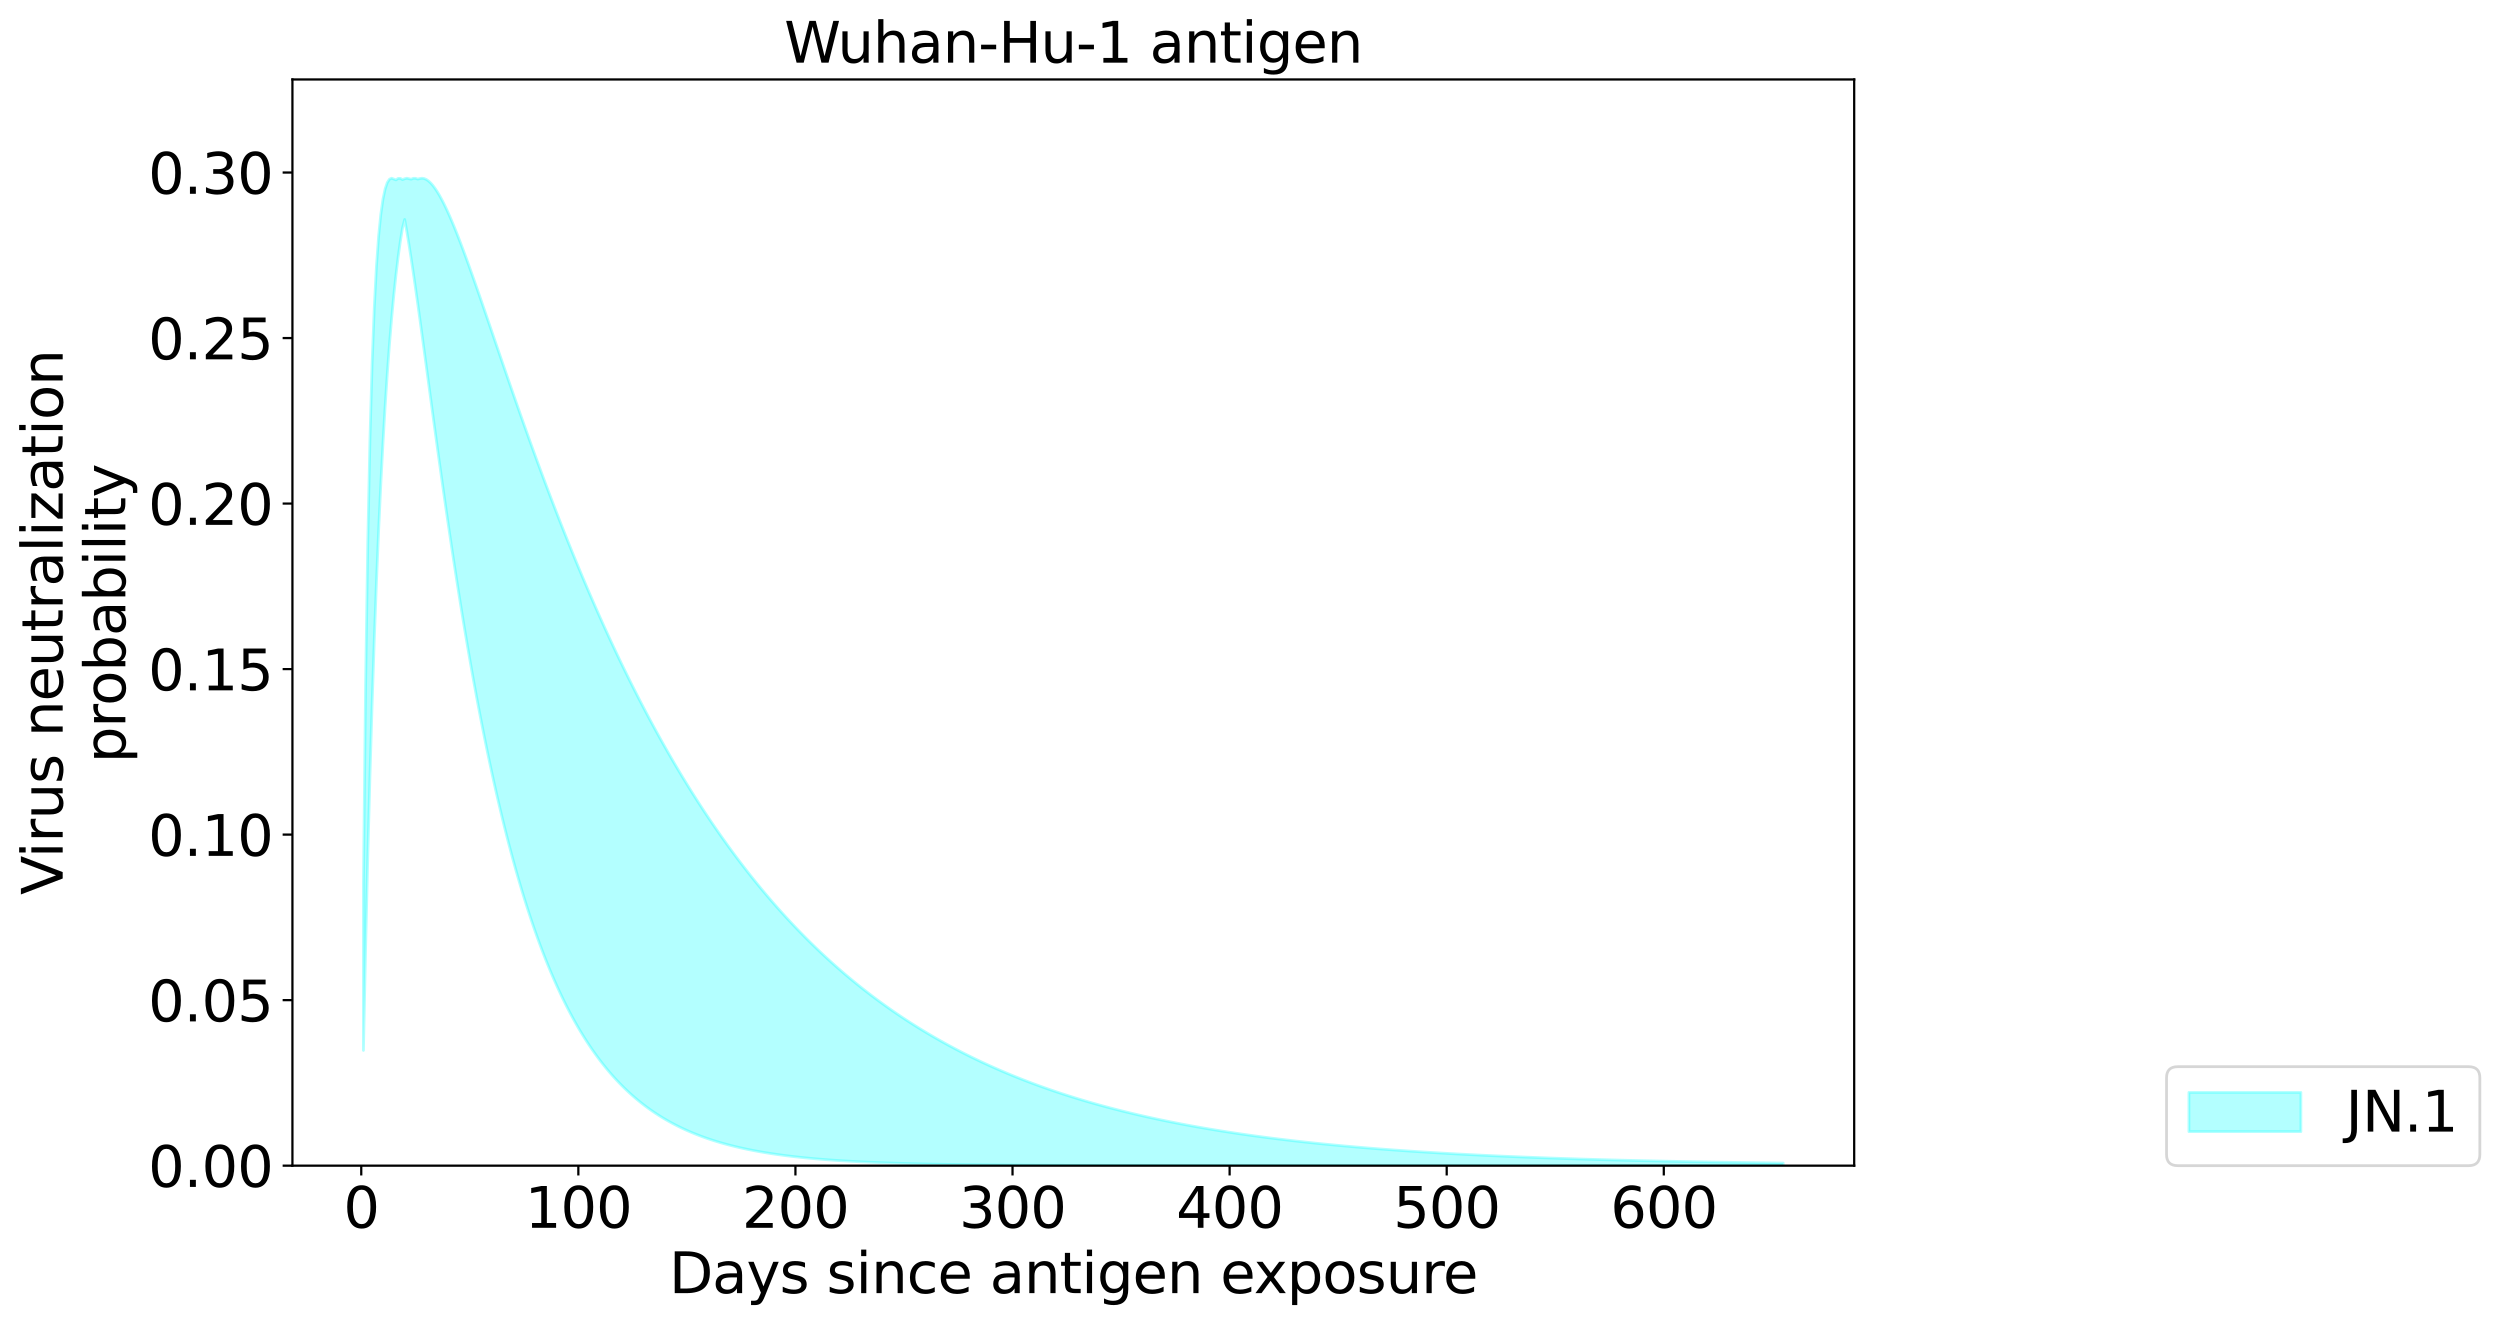 <?xml version="1.0" encoding="utf-8" standalone="no"?>
<!DOCTYPE svg PUBLIC "-//W3C//DTD SVG 1.1//EN"
  "http://www.w3.org/Graphics/SVG/1.1/DTD/svg11.dtd">
<svg xmlns:xlink="http://www.w3.org/1999/xlink" width="893.227pt" height="473.389pt" viewBox="0 0 893.227 473.389" xmlns="http://www.w3.org/2000/svg" version="1.1">
 <defs>
  <style type="text/css">*{stroke-linejoin: round; stroke-linecap: butt}</style>
 </defs>
 <g id="figure_1">
  <g id="patch_1">
   <path d="M 0 473.389 
L 893.227 473.389 
L 893.227 0 
L 0 0 
z
" style="fill: #ffffff"/>
  </g>
  <g id="axes_1">
   <g id="patch_2">
    <path d="M 104.483 416.477 
L 662.483 416.477 
L 662.483 28.397 
L 104.483 28.397 
z
" style="fill: #ffffff"/>
   </g>
   <g id="PolyCollection_1">
    <defs>
     <path id="mf8be222beb" d="M 129.847 -157.773 
L 129.847 -98.093 
L 130.622 -134.603 
L 131.398 -167.056 
L 132.174 -195.962 
L 132.949 -221.752 
L 133.725 -244.791 
L 134.501 -265.39 
L 135.276 -283.815 
L 136.052 -300.298 
L 136.828 -315.037 
L 137.603 -328.206 
L 138.379 -339.956 
L 139.155 -350.421 
L 139.93 -359.719 
L 140.706 -367.952 
L 141.481 -375.214 
L 142.257 -381.587 
L 143.033 -387.144 
L 143.808 -391.952 
L 144.584 -394.98 
L 145.36 -390.609 
L 146.135 -385.915 
L 146.911 -380.956 
L 147.687 -375.782 
L 148.462 -370.437 
L 149.238 -364.959 
L 150.014 -359.379 
L 150.789 -353.726 
L 151.565 -348.023 
L 152.341 -342.293 
L 153.116 -336.553 
L 153.892 -330.82 
L 154.667 -325.106 
L 155.443 -319.423 
L 156.219 -313.782 
L 156.994 -308.19 
L 157.77 -302.657 
L 158.546 -297.187 
L 159.321 -291.786 
L 160.097 -286.459 
L 160.873 -281.21 
L 161.648 -276.04 
L 162.424 -270.954 
L 163.2 -265.952 
L 163.975 -261.037 
L 164.751 -256.209 
L 165.526 -251.469 
L 166.302 -246.819 
L 167.078 -242.258 
L 167.853 -237.785 
L 168.629 -233.402 
L 169.405 -229.108 
L 170.18 -224.902 
L 170.956 -220.783 
L 171.732 -216.751 
L 172.507 -212.805 
L 173.283 -208.944 
L 174.059 -205.167 
L 174.834 -201.473 
L 175.61 -197.861 
L 176.386 -194.329 
L 177.161 -190.877 
L 177.937 -187.504 
L 178.712 -184.207 
L 179.488 -180.986 
L 180.264 -177.839 
L 181.039 -174.766 
L 181.815 -171.764 
L 182.591 -168.833 
L 183.366 -165.971 
L 184.142 -163.177 
L 184.918 -160.45 
L 185.693 -157.788 
L 186.469 -155.19 
L 187.245 -152.654 
L 188.02 -150.18 
L 188.796 -147.766 
L 189.572 -145.411 
L 190.347 -143.114 
L 191.123 -140.873 
L 191.898 -138.687 
L 192.674 -136.555 
L 193.45 -134.477 
L 194.225 -132.449 
L 195.001 -130.473 
L 195.777 -128.545 
L 196.552 -126.666 
L 197.328 -124.835 
L 198.104 -123.049 
L 198.879 -121.308 
L 199.655 -119.612 
L 200.431 -117.958 
L 201.206 -116.347 
L 201.982 -114.776 
L 202.758 -113.246 
L 203.533 -111.755 
L 204.309 -110.302 
L 205.084 -108.886 
L 205.86 -107.506 
L 206.636 -106.163 
L 207.411 -104.853 
L 208.187 -103.578 
L 208.963 -102.336 
L 209.738 -101.125 
L 210.514 -99.947 
L 211.29 -98.798 
L 212.065 -97.68 
L 212.841 -96.591 
L 213.617 -95.53 
L 214.392 -94.497 
L 215.168 -93.491 
L 215.944 -92.512 
L 216.719 -91.558 
L 217.495 -90.629 
L 218.27 -89.724 
L 219.046 -88.844 
L 219.822 -87.986 
L 220.597 -87.151 
L 221.373 -86.339 
L 222.149 -85.547 
L 222.924 -84.777 
L 223.7 -84.027 
L 224.476 -83.297 
L 225.251 -82.586 
L 226.027 -81.894 
L 226.803 -81.221 
L 227.578 -80.565 
L 228.354 -79.927 
L 229.129 -79.306 
L 229.905 -78.701 
L 230.681 -78.113 
L 231.456 -77.54 
L 232.232 -76.982 
L 233.008 -76.44 
L 233.783 -75.912 
L 234.559 -75.398 
L 235.335 -74.897 
L 236.11 -74.411 
L 236.886 -73.937 
L 237.662 -73.476 
L 238.437 -73.027 
L 239.213 -72.59 
L 239.989 -72.165 
L 240.764 -71.752 
L 241.54 -71.349 
L 242.315 -70.958 
L 243.091 -70.577 
L 243.867 -70.206 
L 244.642 -69.845 
L 245.418 -69.494 
L 246.194 -69.153 
L 246.969 -68.82 
L 247.745 -68.497 
L 248.521 -68.182 
L 249.296 -67.876 
L 250.072 -67.578 
L 250.848 -67.288 
L 251.623 -67.006 
L 252.399 -66.731 
L 253.175 -66.464 
L 253.95 -66.205 
L 254.726 -65.952 
L 255.501 -65.706 
L 256.277 -65.467 
L 257.053 -65.234 
L 257.828 -65.007 
L 258.604 -64.787 
L 259.38 -64.573 
L 260.155 -64.364 
L 260.931 -64.161 
L 261.707 -63.964 
L 262.482 -63.772 
L 263.258 -63.585 
L 264.034 -63.403 
L 264.809 -63.226 
L 265.585 -63.054 
L 266.361 -62.887 
L 267.136 -62.724 
L 267.912 -62.566 
L 268.687 -62.412 
L 269.463 -62.262 
L 270.239 -62.116 
L 271.014 -61.974 
L 271.79 -61.836 
L 272.566 -61.702 
L 273.341 -61.571 
L 274.117 -61.444 
L 274.893 -61.32 
L 275.668 -61.2 
L 276.444 -61.083 
L 277.22 -60.969 
L 277.995 -60.859 
L 278.771 -60.751 
L 279.547 -60.646 
L 280.322 -60.544 
L 281.098 -60.445 
L 281.873 -60.349 
L 282.649 -60.255 
L 283.425 -60.164 
L 284.2 -60.075 
L 284.976 -59.989 
L 285.752 -59.905 
L 286.527 -59.823 
L 287.303 -59.744 
L 288.079 -59.666 
L 288.854 -59.591 
L 289.63 -59.518 
L 290.406 -59.447 
L 291.181 -59.378 
L 291.957 -59.31 
L 292.732 -59.245 
L 293.508 -59.181 
L 294.284 -59.119 
L 295.059 -59.059 
L 295.835 -59 
L 296.611 -58.943 
L 297.386 -58.888 
L 298.162 -58.834 
L 298.938 -58.781 
L 299.713 -58.73 
L 300.489 -58.681 
L 301.265 -58.632 
L 302.04 -58.585 
L 302.816 -58.54 
L 303.592 -58.495 
L 304.367 -58.452 
L 305.143 -58.41 
L 305.918 -58.369 
L 306.694 -58.329 
L 307.47 -58.291 
L 308.245 -58.253 
L 309.021 -58.216 
L 309.797 -58.181 
L 310.572 -58.146 
L 311.348 -58.112 
L 312.124 -58.079 
L 312.899 -58.048 
L 313.675 -58.017 
L 314.451 -57.986 
L 315.226 -57.957 
L 316.002 -57.929 
L 316.778 -57.901 
L 317.553 -57.874 
L 318.329 -57.847 
L 319.104 -57.822 
L 319.88 -57.797 
L 320.656 -57.773 
L 321.431 -57.749 
L 322.207 -57.726 
L 322.983 -57.704 
L 323.758 -57.683 
L 324.534 -57.662 
L 325.31 -57.641 
L 326.085 -57.621 
L 326.861 -57.602 
L 327.637 -57.583 
L 328.412 -57.565 
L 329.188 -57.547 
L 329.964 -57.529 
L 330.739 -57.513 
L 331.515 -57.496 
L 332.29 -57.48 
L 333.066 -57.465 
L 333.842 -57.45 
L 334.617 -57.435 
L 335.393 -57.421 
L 336.169 -57.407 
L 336.944 -57.393 
L 337.72 -57.38 
L 338.496 -57.367 
L 339.271 -57.355 
L 340.047 -57.343 
L 340.823 -57.331 
L 341.598 -57.32 
L 342.374 -57.308 
L 343.15 -57.298 
L 343.925 -57.287 
L 344.701 -57.277 
L 345.476 -57.267 
L 346.252 -57.257 
L 347.028 -57.248 
L 347.803 -57.239 
L 348.579 -57.23 
L 349.355 -57.221 
L 350.13 -57.213 
L 350.906 -57.204 
L 351.682 -57.196 
L 352.457 -57.189 
L 353.233 -57.181 
L 354.009 -57.174 
L 354.784 -57.167 
L 355.56 -57.16 
L 356.336 -57.153 
L 357.111 -57.146 
L 357.887 -57.14 
L 358.662 -57.134 
L 359.438 -57.128 
L 360.214 -57.122 
L 360.989 -57.116 
L 361.765 -57.111 
L 362.541 -57.105 
L 363.316 -57.1 
L 364.092 -57.095 
L 364.868 -57.09 
L 365.643 -57.085 
L 366.419 -57.08 
L 367.195 -57.076 
L 367.97 -57.071 
L 368.746 -57.067 
L 369.521 -57.063 
L 370.297 -57.058 
L 371.073 -57.054 
L 371.848 -57.051 
L 372.624 -57.047 
L 373.4 -57.043 
L 374.175 -57.04 
L 374.951 -57.036 
L 375.727 -57.033 
L 376.502 -57.029 
L 377.278 -57.026 
L 378.054 -57.023 
L 378.829 -57.02 
L 379.605 -57.017 
L 380.381 -57.014 
L 381.156 -57.012 
L 381.932 -57.009 
L 382.707 -57.006 
L 383.483 -57.004 
L 384.259 -57.001 
L 385.034 -56.999 
L 385.81 -56.996 
L 386.586 -56.994 
L 387.361 -56.992 
L 388.137 -56.99 
L 388.913 -56.988 
L 389.688 -56.985 
L 390.464 -56.983 
L 391.24 -56.982 
L 392.015 -56.98 
L 392.791 -56.978 
L 393.567 -56.976 
L 394.342 -56.974 
L 395.118 -56.973 
L 395.893 -56.971 
L 396.669 -56.969 
L 397.445 -56.968 
L 398.22 -56.966 
L 398.996 -56.965 
L 399.772 -56.963 
L 400.547 -56.962 
L 401.323 -56.961 
L 402.099 -56.959 
L 402.874 -56.958 
L 403.65 -56.957 
L 404.426 -56.956 
L 405.201 -56.954 
L 405.977 -56.953 
L 406.753 -56.952 
L 407.528 -56.951 
L 408.304 -56.95 
L 409.079 -56.949 
L 409.855 -56.948 
L 410.631 -56.947 
L 411.406 -56.946 
L 412.182 -56.945 
L 412.958 -56.944 
L 413.733 -56.943 
L 414.509 -56.943 
L 415.285 -56.942 
L 416.06 -56.941 
L 416.836 -56.94 
L 417.612 -56.939 
L 418.387 -56.939 
L 419.163 -56.938 
L 419.939 -56.937 
L 420.714 -56.937 
L 421.49 -56.936 
L 422.265 -56.935 
L 423.041 -56.935 
L 423.817 -56.934 
L 424.592 -56.933 
L 425.368 -56.933 
L 426.144 -56.932 
L 426.919 -56.932 
L 427.695 -56.931 
L 428.471 -56.931 
L 429.246 -56.93 
L 430.022 -56.93 
L 430.798 -56.929 
L 431.573 -56.929 
L 432.349 -56.928 
L 433.124 -56.928 
L 433.9 -56.928 
L 434.676 -56.927 
L 435.451 -56.927 
L 436.227 -56.926 
L 437.003 -56.926 
L 437.778 -56.926 
L 438.554 -56.925 
L 439.33 -56.925 
L 440.105 -56.925 
L 440.881 -56.924 
L 441.657 -56.924 
L 442.432 -56.924 
L 443.208 -56.923 
L 443.984 -56.923 
L 444.759 -56.923 
L 445.535 -56.922 
L 446.31 -56.922 
L 447.086 -56.922 
L 447.862 -56.922 
L 448.637 -56.921 
L 449.413 -56.921 
L 450.189 -56.921 
L 450.964 -56.921 
L 451.74 -56.92 
L 452.516 -56.92 
L 453.291 -56.92 
L 454.067 -56.92 
L 454.843 -56.92 
L 455.618 -56.919 
L 456.394 -56.919 
L 457.17 -56.919 
L 457.945 -56.919 
L 458.721 -56.919 
L 459.496 -56.919 
L 460.272 -56.918 
L 461.048 -56.918 
L 461.823 -56.918 
L 462.599 -56.918 
L 463.375 -56.918 
L 464.15 -56.918 
L 464.926 -56.917 
L 465.702 -56.917 
L 466.477 -56.917 
L 467.253 -56.917 
L 468.029 -56.917 
L 468.804 -56.917 
L 469.58 -56.917 
L 470.356 -56.917 
L 471.131 -56.916 
L 471.907 -56.916 
L 472.682 -56.916 
L 473.458 -56.916 
L 474.234 -56.916 
L 475.009 -56.916 
L 475.785 -56.916 
L 476.561 -56.916 
L 477.336 -56.916 
L 478.112 -56.916 
L 478.888 -56.916 
L 479.663 -56.915 
L 480.439 -56.915 
L 481.215 -56.915 
L 481.99 -56.915 
L 482.766 -56.915 
L 483.542 -56.915 
L 484.317 -56.915 
L 485.093 -56.915 
L 485.868 -56.915 
L 486.644 -56.915 
L 487.42 -56.915 
L 488.195 -56.915 
L 488.971 -56.915 
L 489.747 -56.915 
L 490.522 -56.914 
L 491.298 -56.914 
L 492.074 -56.914 
L 492.849 -56.914 
L 493.625 -56.914 
L 494.401 -56.914 
L 495.176 -56.914 
L 495.952 -56.914 
L 496.727 -56.914 
L 497.503 -56.914 
L 498.279 -56.914 
L 499.054 -56.914 
L 499.83 -56.914 
L 500.606 -56.914 
L 501.381 -56.914 
L 502.157 -56.914 
L 502.933 -56.914 
L 503.708 -56.914 
L 504.484 -56.914 
L 505.26 -56.914 
L 506.035 -56.914 
L 506.811 -56.914 
L 507.587 -56.914 
L 508.362 -56.914 
L 509.138 -56.914 
L 509.913 -56.913 
L 510.689 -56.913 
L 511.465 -56.913 
L 512.24 -56.913 
L 513.016 -56.913 
L 513.792 -56.913 
L 514.567 -56.913 
L 515.343 -56.913 
L 516.119 -56.913 
L 516.894 -56.913 
L 517.67 -56.913 
L 518.446 -56.913 
L 519.221 -56.913 
L 519.997 -56.913 
L 520.773 -56.913 
L 521.548 -56.913 
L 522.324 -56.913 
L 523.099 -56.913 
L 523.875 -56.913 
L 524.651 -56.913 
L 525.426 -56.913 
L 526.202 -56.913 
L 526.978 -56.913 
L 527.753 -56.913 
L 528.529 -56.913 
L 529.305 -56.913 
L 530.08 -56.913 
L 530.856 -56.913 
L 531.632 -56.913 
L 532.407 -56.913 
L 533.183 -56.913 
L 533.959 -56.913 
L 534.734 -56.913 
L 535.51 -56.913 
L 536.285 -56.913 
L 537.061 -56.913 
L 537.837 -56.913 
L 538.612 -56.913 
L 539.388 -56.913 
L 540.164 -56.913 
L 540.939 -56.913 
L 541.715 -56.913 
L 542.491 -56.913 
L 543.266 -56.913 
L 544.042 -56.913 
L 544.818 -56.913 
L 545.593 -56.913 
L 546.369 -56.913 
L 547.145 -56.913 
L 547.92 -56.913 
L 548.696 -56.913 
L 549.471 -56.913 
L 550.247 -56.913 
L 551.023 -56.913 
L 551.798 -56.913 
L 552.574 -56.913 
L 553.35 -56.913 
L 554.125 -56.913 
L 554.901 -56.913 
L 555.677 -56.913 
L 556.452 -56.913 
L 557.228 -56.913 
L 558.004 -56.913 
L 558.779 -56.913 
L 559.555 -56.913 
L 560.33 -56.913 
L 561.106 -56.913 
L 561.882 -56.913 
L 562.657 -56.913 
L 563.433 -56.913 
L 564.209 -56.913 
L 564.984 -56.913 
L 565.76 -56.913 
L 566.536 -56.913 
L 567.311 -56.913 
L 568.087 -56.913 
L 568.863 -56.913 
L 569.638 -56.913 
L 570.414 -56.913 
L 571.19 -56.913 
L 571.965 -56.913 
L 572.741 -56.913 
L 573.516 -56.913 
L 574.292 -56.913 
L 575.068 -56.913 
L 575.843 -56.913 
L 576.619 -56.913 
L 577.395 -56.913 
L 578.17 -56.913 
L 578.946 -56.913 
L 579.722 -56.913 
L 580.497 -56.913 
L 581.273 -56.913 
L 582.049 -56.913 
L 582.824 -56.913 
L 583.6 -56.913 
L 584.376 -56.913 
L 585.151 -56.913 
L 585.927 -56.913 
L 586.702 -56.913 
L 587.478 -56.913 
L 588.254 -56.913 
L 589.029 -56.913 
L 589.805 -56.913 
L 590.581 -56.913 
L 591.356 -56.913 
L 592.132 -56.913 
L 592.908 -56.913 
L 593.683 -56.913 
L 594.459 -56.913 
L 595.235 -56.913 
L 596.01 -56.913 
L 596.786 -56.913 
L 597.562 -56.913 
L 598.337 -56.913 
L 599.113 -56.913 
L 599.888 -56.913 
L 600.664 -56.913 
L 601.44 -56.913 
L 602.215 -56.913 
L 602.991 -56.913 
L 603.767 -56.913 
L 604.542 -56.913 
L 605.318 -56.913 
L 606.094 -56.913 
L 606.869 -56.913 
L 607.645 -56.913 
L 608.421 -56.913 
L 609.196 -56.913 
L 609.972 -56.913 
L 610.748 -56.913 
L 611.523 -56.913 
L 612.299 -56.913 
L 613.074 -56.913 
L 613.85 -56.913 
L 614.626 -56.913 
L 615.401 -56.913 
L 616.177 -56.913 
L 616.953 -56.913 
L 617.728 -56.913 
L 618.504 -56.913 
L 619.28 -56.913 
L 620.055 -56.913 
L 620.831 -56.913 
L 621.607 -56.913 
L 622.382 -56.913 
L 623.158 -56.913 
L 623.933 -56.913 
L 624.709 -56.913 
L 625.485 -56.913 
L 626.26 -56.913 
L 627.036 -56.913 
L 627.812 -56.913 
L 628.587 -56.913 
L 629.363 -56.913 
L 630.139 -56.913 
L 630.914 -56.913 
L 631.69 -56.913 
L 632.466 -56.913 
L 633.241 -56.913 
L 634.017 -56.913 
L 634.793 -56.913 
L 635.568 -56.913 
L 636.344 -56.913 
L 637.119 -56.913 
L 637.119 -57.839 
L 637.119 -57.839 
L 636.344 -57.849 
L 635.568 -57.858 
L 634.793 -57.868 
L 634.017 -57.877 
L 633.241 -57.887 
L 632.466 -57.897 
L 631.69 -57.907 
L 630.914 -57.917 
L 630.139 -57.927 
L 629.363 -57.937 
L 628.587 -57.948 
L 627.812 -57.958 
L 627.036 -57.969 
L 626.26 -57.979 
L 625.485 -57.99 
L 624.709 -58.001 
L 623.933 -58.012 
L 623.158 -58.023 
L 622.382 -58.034 
L 621.607 -58.045 
L 620.831 -58.057 
L 620.055 -58.068 
L 619.28 -58.08 
L 618.504 -58.092 
L 617.728 -58.104 
L 616.953 -58.116 
L 616.177 -58.128 
L 615.401 -58.14 
L 614.626 -58.153 
L 613.85 -58.165 
L 613.074 -58.178 
L 612.299 -58.191 
L 611.523 -58.203 
L 610.748 -58.216 
L 609.972 -58.23 
L 609.196 -58.243 
L 608.421 -58.256 
L 607.645 -58.27 
L 606.869 -58.284 
L 606.094 -58.297 
L 605.318 -58.311 
L 604.542 -58.325 
L 603.767 -58.34 
L 602.991 -58.354 
L 602.215 -58.369 
L 601.44 -58.383 
L 600.664 -58.398 
L 599.888 -58.413 
L 599.113 -58.428 
L 598.337 -58.444 
L 597.562 -58.459 
L 596.786 -58.475 
L 596.01 -58.49 
L 595.235 -58.506 
L 594.459 -58.522 
L 593.683 -58.539 
L 592.908 -58.555 
L 592.132 -58.572 
L 591.356 -58.588 
L 590.581 -58.605 
L 589.805 -58.622 
L 589.029 -58.64 
L 588.254 -58.657 
L 587.478 -58.675 
L 586.702 -58.692 
L 585.927 -58.71 
L 585.151 -58.728 
L 584.376 -58.747 
L 583.6 -58.765 
L 582.824 -58.784 
L 582.049 -58.803 
L 581.273 -58.822 
L 580.497 -58.841 
L 579.722 -58.861 
L 578.946 -58.88 
L 578.17 -58.9 
L 577.395 -58.92 
L 576.619 -58.94 
L 575.843 -58.961 
L 575.068 -58.981 
L 574.292 -59.002 
L 573.516 -59.023 
L 572.741 -59.045 
L 571.965 -59.066 
L 571.19 -59.088 
L 570.414 -59.11 
L 569.638 -59.132 
L 568.863 -59.154 
L 568.087 -59.177 
L 567.311 -59.2 
L 566.536 -59.223 
L 565.76 -59.246 
L 564.984 -59.27 
L 564.209 -59.293 
L 563.433 -59.317 
L 562.657 -59.342 
L 561.882 -59.366 
L 561.106 -59.391 
L 560.33 -59.416 
L 559.555 -59.441 
L 558.779 -59.467 
L 558.004 -59.492 
L 557.228 -59.518 
L 556.452 -59.545 
L 555.677 -59.571 
L 554.901 -59.598 
L 554.125 -59.625 
L 553.35 -59.652 
L 552.574 -59.68 
L 551.798 -59.708 
L 551.023 -59.736 
L 550.247 -59.765 
L 549.471 -59.793 
L 548.696 -59.822 
L 547.92 -59.852 
L 547.145 -59.881 
L 546.369 -59.911 
L 545.593 -59.941 
L 544.818 -59.972 
L 544.042 -60.003 
L 543.266 -60.034 
L 542.491 -60.065 
L 541.715 -60.097 
L 540.939 -60.129 
L 540.164 -60.162 
L 539.388 -60.194 
L 538.612 -60.228 
L 537.837 -60.261 
L 537.061 -60.295 
L 536.285 -60.329 
L 535.51 -60.363 
L 534.734 -60.398 
L 533.959 -60.433 
L 533.183 -60.469 
L 532.407 -60.504 
L 531.632 -60.541 
L 530.856 -60.577 
L 530.08 -60.614 
L 529.305 -60.651 
L 528.529 -60.689 
L 527.753 -60.727 
L 526.978 -60.765 
L 526.202 -60.804 
L 525.426 -60.843 
L 524.651 -60.883 
L 523.875 -60.923 
L 523.099 -60.963 
L 522.324 -61.004 
L 521.548 -61.045 
L 520.773 -61.087 
L 519.997 -61.129 
L 519.221 -61.172 
L 518.446 -61.214 
L 517.67 -61.258 
L 516.894 -61.302 
L 516.119 -61.346 
L 515.343 -61.39 
L 514.567 -61.436 
L 513.792 -61.481 
L 513.016 -61.527 
L 512.24 -61.574 
L 511.465 -61.62 
L 510.689 -61.668 
L 509.913 -61.716 
L 509.138 -61.764 
L 508.362 -61.813 
L 507.587 -61.862 
L 506.811 -61.912 
L 506.035 -61.962 
L 505.26 -62.013 
L 504.484 -62.065 
L 503.708 -62.116 
L 502.933 -62.169 
L 502.157 -62.222 
L 501.381 -62.275 
L 500.606 -62.329 
L 499.83 -62.384 
L 499.054 -62.439 
L 498.279 -62.494 
L 497.503 -62.551 
L 496.727 -62.607 
L 495.952 -62.665 
L 495.176 -62.722 
L 494.401 -62.781 
L 493.625 -62.84 
L 492.849 -62.9 
L 492.074 -62.96 
L 491.298 -63.021 
L 490.522 -63.082 
L 489.747 -63.144 
L 488.971 -63.207 
L 488.195 -63.27 
L 487.42 -63.334 
L 486.644 -63.399 
L 485.868 -63.464 
L 485.093 -63.53 
L 484.317 -63.596 
L 483.542 -63.664 
L 482.766 -63.732 
L 481.99 -63.8 
L 481.215 -63.869 
L 480.439 -63.939 
L 479.663 -64.01 
L 478.888 -64.081 
L 478.112 -64.153 
L 477.336 -64.226 
L 476.561 -64.3 
L 475.785 -64.374 
L 475.009 -64.449 
L 474.234 -64.525 
L 473.458 -64.601 
L 472.682 -64.679 
L 471.907 -64.757 
L 471.131 -64.835 
L 470.356 -64.915 
L 469.58 -64.995 
L 468.804 -65.077 
L 468.029 -65.159 
L 467.253 -65.242 
L 466.477 -65.325 
L 465.702 -65.41 
L 464.926 -65.495 
L 464.15 -65.581 
L 463.375 -65.668 
L 462.599 -65.756 
L 461.823 -65.845 
L 461.048 -65.935 
L 460.272 -66.026 
L 459.496 -66.117 
L 458.721 -66.21 
L 457.945 -66.303 
L 457.17 -66.397 
L 456.394 -66.492 
L 455.618 -66.589 
L 454.843 -66.686 
L 454.067 -66.784 
L 453.291 -66.883 
L 452.516 -66.983 
L 451.74 -67.084 
L 450.964 -67.186 
L 450.189 -67.289 
L 449.413 -67.393 
L 448.637 -67.499 
L 447.862 -67.605 
L 447.086 -67.712 
L 446.31 -67.82 
L 445.535 -67.93 
L 444.759 -68.04 
L 443.984 -68.152 
L 443.208 -68.265 
L 442.432 -68.379 
L 441.657 -68.494 
L 440.881 -68.61 
L 440.105 -68.727 
L 439.33 -68.845 
L 438.554 -68.965 
L 437.778 -69.086 
L 437.003 -69.208 
L 436.227 -69.331 
L 435.451 -69.456 
L 434.676 -69.581 
L 433.9 -69.708 
L 433.124 -69.837 
L 432.349 -69.966 
L 431.573 -70.097 
L 430.798 -70.229 
L 430.022 -70.362 
L 429.246 -70.497 
L 428.471 -70.633 
L 427.695 -70.771 
L 426.919 -70.909 
L 426.144 -71.05 
L 425.368 -71.191 
L 424.592 -71.334 
L 423.817 -71.478 
L 423.041 -71.624 
L 422.265 -71.771 
L 421.49 -71.92 
L 420.714 -72.07 
L 419.939 -72.222 
L 419.163 -72.375 
L 418.387 -72.53 
L 417.612 -72.686 
L 416.836 -72.844 
L 416.06 -73.003 
L 415.285 -73.164 
L 414.509 -73.327 
L 413.733 -73.491 
L 412.958 -73.657 
L 412.182 -73.824 
L 411.406 -73.993 
L 410.631 -74.164 
L 409.855 -74.336 
L 409.079 -74.51 
L 408.304 -74.686 
L 407.528 -74.864 
L 406.753 -75.043 
L 405.977 -75.224 
L 405.201 -75.407 
L 404.426 -75.592 
L 403.65 -75.778 
L 402.874 -75.967 
L 402.099 -76.157 
L 401.323 -76.349 
L 400.547 -76.543 
L 399.772 -76.739 
L 398.996 -76.937 
L 398.22 -77.137 
L 397.445 -77.339 
L 396.669 -77.542 
L 395.893 -77.748 
L 395.118 -77.956 
L 394.342 -78.166 
L 393.567 -78.378 
L 392.791 -78.592 
L 392.015 -78.808 
L 391.24 -79.026 
L 390.464 -79.246 
L 389.688 -79.469 
L 388.913 -79.694 
L 388.137 -79.921 
L 387.361 -80.15 
L 386.586 -80.381 
L 385.81 -80.615 
L 385.034 -80.851 
L 384.259 -81.089 
L 383.483 -81.33 
L 382.707 -81.573 
L 381.932 -81.818 
L 381.156 -82.066 
L 380.381 -82.316 
L 379.605 -82.569 
L 378.829 -82.824 
L 378.054 -83.082 
L 377.278 -83.342 
L 376.502 -83.605 
L 375.727 -83.87 
L 374.951 -84.138 
L 374.175 -84.408 
L 373.4 -84.681 
L 372.624 -84.957 
L 371.848 -85.236 
L 371.073 -85.517 
L 370.297 -85.801 
L 369.521 -86.088 
L 368.746 -86.377 
L 367.97 -86.67 
L 367.195 -86.965 
L 366.419 -87.263 
L 365.643 -87.564 
L 364.868 -87.868 
L 364.092 -88.175 
L 363.316 -88.485 
L 362.541 -88.797 
L 361.765 -89.113 
L 360.989 -89.432 
L 360.214 -89.754 
L 359.438 -90.08 
L 358.662 -90.408 
L 357.887 -90.74 
L 357.111 -91.074 
L 356.336 -91.412 
L 355.56 -91.754 
L 354.784 -92.098 
L 354.009 -92.446 
L 353.233 -92.797 
L 352.457 -93.152 
L 351.682 -93.51 
L 350.906 -93.872 
L 350.13 -94.237 
L 349.355 -94.606 
L 348.579 -94.978 
L 347.803 -95.353 
L 347.028 -95.733 
L 346.252 -96.116 
L 345.476 -96.503 
L 344.701 -96.893 
L 343.925 -97.287 
L 343.15 -97.685 
L 342.374 -98.087 
L 341.598 -98.493 
L 340.823 -98.902 
L 340.047 -99.316 
L 339.271 -99.733 
L 338.496 -100.155 
L 337.72 -100.58 
L 336.944 -101.01 
L 336.169 -101.444 
L 335.393 -101.881 
L 334.617 -102.324 
L 333.842 -102.77 
L 333.066 -103.22 
L 332.29 -103.675 
L 331.515 -104.134 
L 330.739 -104.598 
L 329.964 -105.066 
L 329.188 -105.538 
L 328.412 -106.015 
L 327.637 -106.497 
L 326.861 -106.983 
L 326.085 -107.474 
L 325.31 -107.969 
L 324.534 -108.469 
L 323.758 -108.974 
L 322.983 -109.483 
L 322.207 -109.998 
L 321.431 -110.517 
L 320.656 -111.041 
L 319.88 -111.57 
L 319.104 -112.104 
L 318.329 -112.644 
L 317.553 -113.188 
L 316.778 -113.737 
L 316.002 -114.292 
L 315.226 -114.852 
L 314.451 -115.417 
L 313.675 -115.987 
L 312.899 -116.563 
L 312.124 -117.144 
L 311.348 -117.731 
L 310.572 -118.323 
L 309.797 -118.92 
L 309.021 -119.524 
L 308.245 -120.133 
L 307.47 -120.747 
L 306.694 -121.368 
L 305.918 -121.994 
L 305.143 -122.626 
L 304.367 -123.263 
L 303.592 -123.907 
L 302.816 -124.557 
L 302.04 -125.213 
L 301.265 -125.875 
L 300.489 -126.543 
L 299.713 -127.217 
L 298.938 -127.897 
L 298.162 -128.584 
L 297.386 -129.277 
L 296.611 -129.977 
L 295.835 -130.683 
L 295.059 -131.395 
L 294.284 -132.114 
L 293.508 -132.84 
L 292.732 -133.572 
L 291.957 -134.311 
L 291.181 -135.057 
L 290.406 -135.81 
L 289.63 -136.569 
L 288.854 -137.336 
L 288.079 -138.109 
L 287.303 -138.89 
L 286.527 -139.678 
L 285.752 -140.473 
L 284.976 -141.275 
L 284.2 -142.084 
L 283.425 -142.901 
L 282.649 -143.725 
L 281.873 -144.557 
L 281.098 -145.396 
L 280.322 -146.243 
L 279.547 -147.097 
L 278.771 -147.959 
L 277.995 -148.829 
L 277.22 -149.707 
L 276.444 -150.592 
L 275.668 -151.486 
L 274.893 -152.387 
L 274.117 -153.297 
L 273.341 -154.215 
L 272.566 -155.141 
L 271.79 -156.075 
L 271.014 -157.018 
L 270.239 -157.969 
L 269.463 -158.928 
L 268.687 -159.896 
L 267.912 -160.872 
L 267.136 -161.857 
L 266.361 -162.851 
L 265.585 -163.854 
L 264.809 -164.865 
L 264.034 -165.886 
L 263.258 -166.915 
L 262.482 -167.953 
L 261.707 -169.001 
L 260.931 -170.057 
L 260.155 -171.123 
L 259.38 -172.199 
L 258.604 -173.283 
L 257.828 -174.377 
L 257.053 -175.48 
L 256.277 -176.594 
L 255.501 -177.716 
L 254.726 -178.849 
L 253.95 -179.991 
L 253.175 -181.143 
L 252.399 -182.305 
L 251.623 -183.476 
L 250.848 -184.658 
L 250.072 -185.85 
L 249.296 -187.053 
L 248.521 -188.265 
L 247.745 -189.488 
L 246.969 -190.721 
L 246.194 -191.965 
L 245.418 -193.219 
L 244.642 -194.484 
L 243.867 -195.759 
L 243.091 -197.045 
L 242.315 -198.342 
L 241.54 -199.65 
L 240.764 -200.969 
L 239.989 -202.298 
L 239.213 -203.639 
L 238.437 -204.991 
L 237.662 -206.354 
L 236.886 -207.729 
L 236.11 -209.115 
L 235.335 -210.512 
L 234.559 -211.921 
L 233.783 -213.341 
L 233.008 -214.773 
L 232.232 -216.216 
L 231.456 -217.672 
L 230.681 -219.139 
L 229.905 -220.618 
L 229.129 -222.109 
L 228.354 -223.612 
L 227.578 -225.127 
L 226.803 -226.655 
L 226.027 -228.194 
L 225.251 -229.746 
L 224.476 -231.31 
L 223.7 -232.886 
L 222.924 -234.475 
L 222.149 -236.077 
L 221.373 -237.691 
L 220.597 -239.318 
L 219.822 -240.957 
L 219.046 -242.609 
L 218.27 -244.274 
L 217.495 -245.952 
L 216.719 -247.642 
L 215.944 -249.346 
L 215.168 -251.063 
L 214.392 -252.792 
L 213.617 -254.535 
L 212.841 -256.291 
L 212.065 -258.06 
L 211.29 -259.842 
L 210.514 -261.638 
L 209.738 -263.447 
L 208.963 -265.269 
L 208.187 -267.104 
L 207.411 -268.953 
L 206.636 -270.815 
L 205.86 -272.69 
L 205.084 -274.579 
L 204.309 -276.481 
L 203.533 -278.397 
L 202.758 -280.326 
L 201.982 -282.268 
L 201.206 -284.224 
L 200.431 -286.193 
L 199.655 -288.175 
L 198.879 -290.17 
L 198.104 -292.179 
L 197.328 -294.2 
L 196.552 -296.235 
L 195.777 -298.282 
L 195.001 -300.342 
L 194.225 -302.415 
L 193.45 -304.501 
L 192.674 -306.599 
L 191.898 -308.709 
L 191.123 -310.831 
L 190.347 -312.965 
L 189.572 -315.11 
L 188.796 -317.267 
L 188.02 -319.435 
L 187.245 -321.613 
L 186.469 -323.802 
L 185.693 -326.001 
L 184.918 -328.21 
L 184.142 -330.427 
L 183.366 -332.653 
L 182.591 -334.888 
L 181.815 -337.129 
L 181.039 -339.378 
L 180.264 -341.633 
L 179.488 -343.892 
L 178.712 -346.157 
L 177.937 -348.425 
L 177.161 -350.695 
L 176.386 -352.966 
L 175.61 -355.238 
L 174.834 -357.509 
L 174.059 -359.777 
L 173.283 -362.04 
L 172.507 -364.298 
L 171.732 -366.548 
L 170.956 -368.789 
L 170.18 -371.017 
L 169.405 -373.231 
L 168.629 -375.427 
L 167.853 -377.604 
L 167.078 -379.758 
L 166.302 -381.886 
L 165.526 -383.984 
L 164.751 -386.047 
L 163.975 -388.072 
L 163.2 -390.054 
L 162.424 -391.988 
L 161.648 -393.867 
L 160.873 -395.687 
L 160.097 -397.439 
L 159.321 -399.117 
L 158.546 -400.712 
L 157.77 -402.217 
L 156.994 -403.62 
L 156.219 -404.913 
L 155.443 -406.082 
L 154.667 -407.116 
L 153.892 -408 
L 153.116 -408.719 
L 152.341 -409.257 
L 151.565 -409.595 
L 150.789 -409.712 
L 150.014 -409.587 
L 149.238 -409.398 
L 148.462 -409.676 
L 147.687 -409.675 
L 146.911 -409.359 
L 146.135 -409.536 
L 145.36 -409.712 
L 144.584 -409.518 
L 143.808 -409.219 
L 143.033 -409.654 
L 142.257 -409.651 
L 141.481 -409.12 
L 140.706 -409.41 
L 139.93 -409.712 
L 139.155 -409.357 
L 138.379 -408.159 
L 137.603 -405.884 
L 136.828 -402.224 
L 136.052 -396.779 
L 135.276 -389.02 
L 134.501 -378.243 
L 133.725 -363.493 
L 132.949 -343.456 
L 132.174 -316.284 
L 131.398 -279.306 
L 130.622 -228.534 
L 129.847 -157.773 
z
" style="stroke: #00ffff; stroke-opacity: 0.3"/>
    </defs>
    <g clip-path="url(#pfaca7942a2)">
     <use xlink:href="#mf8be222beb" x="0" y="473.389" style="fill: #00ffff; fill-opacity: 0.3; stroke: #00ffff; stroke-opacity: 0.3"/>
    </g>
   </g>
   <g id="matplotlib.axis_1">
    <g id="xtick_1">
     <g id="line2d_1">
      <defs>
       <path id="m0dde6d1c84" d="M 0 0 
L 0 3.5 
" style="stroke: #000000; stroke-width: 0.8"/>
      </defs>
      <g>
       <use xlink:href="#m0dde6d1c84" x="129.071" y="416.477" style="stroke: #000000; stroke-width: 0.8"/>
      </g>
     </g>
     <g id="text_1">
      <!-- 0 -->
      <g transform="translate(122.709 438.674) scale(0.2 -0.2)">
       <defs>
        <path id="DejaVuSans-30" d="M 2034 4250 
Q 1547 4250 1301 3770 
Q 1056 3291 1056 2328 
Q 1056 1369 1301 889 
Q 1547 409 2034 409 
Q 2525 409 2770 889 
Q 3016 1369 3016 2328 
Q 3016 3291 2770 3770 
Q 2525 4250 2034 4250 
z
M 2034 4750 
Q 2819 4750 3233 4129 
Q 3647 3509 3647 2328 
Q 3647 1150 3233 529 
Q 2819 -91 2034 -91 
Q 1250 -91 836 529 
Q 422 1150 422 2328 
Q 422 3509 836 4129 
Q 1250 4750 2034 4750 
z
" transform="scale(0.016)"/>
       </defs>
       <use xlink:href="#DejaVuSans-30"/>
      </g>
     </g>
    </g>
    <g id="xtick_2">
     <g id="line2d_2">
      <g>
       <use xlink:href="#m0dde6d1c84" x="206.636" y="416.477" style="stroke: #000000; stroke-width: 0.8"/>
      </g>
     </g>
     <g id="text_2">
      <!-- 100 -->
      <g transform="translate(187.548 438.674) scale(0.2 -0.2)">
       <defs>
        <path id="DejaVuSans-31" d="M 794 531 
L 1825 531 
L 1825 4091 
L 703 3866 
L 703 4441 
L 1819 4666 
L 2450 4666 
L 2450 531 
L 3481 531 
L 3481 0 
L 794 0 
L 794 531 
z
" transform="scale(0.016)"/>
       </defs>
       <use xlink:href="#DejaVuSans-31"/>
       <use xlink:href="#DejaVuSans-30" x="63.623"/>
       <use xlink:href="#DejaVuSans-30" x="127.246"/>
      </g>
     </g>
    </g>
    <g id="xtick_3">
     <g id="line2d_3">
      <g>
       <use xlink:href="#m0dde6d1c84" x="284.2" y="416.477" style="stroke: #000000; stroke-width: 0.8"/>
      </g>
     </g>
     <g id="text_3">
      <!-- 200 -->
      <g transform="translate(265.113 438.674) scale(0.2 -0.2)">
       <defs>
        <path id="DejaVuSans-32" d="M 1228 531 
L 3431 531 
L 3431 0 
L 469 0 
L 469 531 
Q 828 903 1448 1529 
Q 2069 2156 2228 2338 
Q 2531 2678 2651 2914 
Q 2772 3150 2772 3378 
Q 2772 3750 2511 3984 
Q 2250 4219 1831 4219 
Q 1534 4219 1204 4116 
Q 875 4013 500 3803 
L 500 4441 
Q 881 4594 1212 4672 
Q 1544 4750 1819 4750 
Q 2544 4750 2975 4387 
Q 3406 4025 3406 3419 
Q 3406 3131 3298 2873 
Q 3191 2616 2906 2266 
Q 2828 2175 2409 1742 
Q 1991 1309 1228 531 
z
" transform="scale(0.016)"/>
       </defs>
       <use xlink:href="#DejaVuSans-32"/>
       <use xlink:href="#DejaVuSans-30" x="63.623"/>
       <use xlink:href="#DejaVuSans-30" x="127.246"/>
      </g>
     </g>
    </g>
    <g id="xtick_4">
     <g id="line2d_4">
      <g>
       <use xlink:href="#m0dde6d1c84" x="361.765" y="416.477" style="stroke: #000000; stroke-width: 0.8"/>
      </g>
     </g>
     <g id="text_4">
      <!-- 300 -->
      <g transform="translate(342.678 438.674) scale(0.2 -0.2)">
       <defs>
        <path id="DejaVuSans-33" d="M 2597 2516 
Q 3050 2419 3304 2112 
Q 3559 1806 3559 1356 
Q 3559 666 3084 287 
Q 2609 -91 1734 -91 
Q 1441 -91 1130 -33 
Q 819 25 488 141 
L 488 750 
Q 750 597 1062 519 
Q 1375 441 1716 441 
Q 2309 441 2620 675 
Q 2931 909 2931 1356 
Q 2931 1769 2642 2001 
Q 2353 2234 1838 2234 
L 1294 2234 
L 1294 2753 
L 1863 2753 
Q 2328 2753 2575 2939 
Q 2822 3125 2822 3475 
Q 2822 3834 2567 4026 
Q 2313 4219 1838 4219 
Q 1578 4219 1281 4162 
Q 984 4106 628 3988 
L 628 4550 
Q 988 4650 1302 4700 
Q 1616 4750 1894 4750 
Q 2613 4750 3031 4423 
Q 3450 4097 3450 3541 
Q 3450 3153 3228 2886 
Q 3006 2619 2597 2516 
z
" transform="scale(0.016)"/>
       </defs>
       <use xlink:href="#DejaVuSans-33"/>
       <use xlink:href="#DejaVuSans-30" x="63.623"/>
       <use xlink:href="#DejaVuSans-30" x="127.246"/>
      </g>
     </g>
    </g>
    <g id="xtick_5">
     <g id="line2d_5">
      <g>
       <use xlink:href="#m0dde6d1c84" x="439.33" y="416.477" style="stroke: #000000; stroke-width: 0.8"/>
      </g>
     </g>
     <g id="text_5">
      <!-- 400 -->
      <g transform="translate(420.242 438.674) scale(0.2 -0.2)">
       <defs>
        <path id="DejaVuSans-34" d="M 2419 4116 
L 825 1625 
L 2419 1625 
L 2419 4116 
z
M 2253 4666 
L 3047 4666 
L 3047 1625 
L 3713 1625 
L 3713 1100 
L 3047 1100 
L 3047 0 
L 2419 0 
L 2419 1100 
L 313 1100 
L 313 1709 
L 2253 4666 
z
" transform="scale(0.016)"/>
       </defs>
       <use xlink:href="#DejaVuSans-34"/>
       <use xlink:href="#DejaVuSans-30" x="63.623"/>
       <use xlink:href="#DejaVuSans-30" x="127.246"/>
      </g>
     </g>
    </g>
    <g id="xtick_6">
     <g id="line2d_6">
      <g>
       <use xlink:href="#m0dde6d1c84" x="516.894" y="416.477" style="stroke: #000000; stroke-width: 0.8"/>
      </g>
     </g>
     <g id="text_6">
      <!-- 500 -->
      <g transform="translate(497.807 438.674) scale(0.2 -0.2)">
       <defs>
        <path id="DejaVuSans-35" d="M 691 4666 
L 3169 4666 
L 3169 4134 
L 1269 4134 
L 1269 2991 
Q 1406 3038 1543 3061 
Q 1681 3084 1819 3084 
Q 2600 3084 3056 2656 
Q 3513 2228 3513 1497 
Q 3513 744 3044 326 
Q 2575 -91 1722 -91 
Q 1428 -91 1123 -41 
Q 819 9 494 109 
L 494 744 
Q 775 591 1075 516 
Q 1375 441 1709 441 
Q 2250 441 2565 725 
Q 2881 1009 2881 1497 
Q 2881 1984 2565 2268 
Q 2250 2553 1709 2553 
Q 1456 2553 1204 2497 
Q 953 2441 691 2322 
L 691 4666 
z
" transform="scale(0.016)"/>
       </defs>
       <use xlink:href="#DejaVuSans-35"/>
       <use xlink:href="#DejaVuSans-30" x="63.623"/>
       <use xlink:href="#DejaVuSans-30" x="127.246"/>
      </g>
     </g>
    </g>
    <g id="xtick_7">
     <g id="line2d_7">
      <g>
       <use xlink:href="#m0dde6d1c84" x="594.459" y="416.477" style="stroke: #000000; stroke-width: 0.8"/>
      </g>
     </g>
     <g id="text_7">
      <!-- 600 -->
      <g transform="translate(575.371 438.674) scale(0.2 -0.2)">
       <defs>
        <path id="DejaVuSans-36" d="M 2113 2584 
Q 1688 2584 1439 2293 
Q 1191 2003 1191 1497 
Q 1191 994 1439 701 
Q 1688 409 2113 409 
Q 2538 409 2786 701 
Q 3034 994 3034 1497 
Q 3034 2003 2786 2293 
Q 2538 2584 2113 2584 
z
M 3366 4563 
L 3366 3988 
Q 3128 4100 2886 4159 
Q 2644 4219 2406 4219 
Q 1781 4219 1451 3797 
Q 1122 3375 1075 2522 
Q 1259 2794 1537 2939 
Q 1816 3084 2150 3084 
Q 2853 3084 3261 2657 
Q 3669 2231 3669 1497 
Q 3669 778 3244 343 
Q 2819 -91 2113 -91 
Q 1303 -91 875 529 
Q 447 1150 447 2328 
Q 447 3434 972 4092 
Q 1497 4750 2381 4750 
Q 2619 4750 2861 4703 
Q 3103 4656 3366 4563 
z
" transform="scale(0.016)"/>
       </defs>
       <use xlink:href="#DejaVuSans-36"/>
       <use xlink:href="#DejaVuSans-30" x="63.623"/>
       <use xlink:href="#DejaVuSans-30" x="127.246"/>
      </g>
     </g>
    </g>
    <g id="text_8">
     <!-- Days since antigen exposure -->
     <g transform="translate(239.063 462.03) scale(0.2 -0.2)">
      <defs>
       <path id="DejaVuSans-44" d="M 1259 4147 
L 1259 519 
L 2022 519 
Q 2988 519 3436 956 
Q 3884 1394 3884 2338 
Q 3884 3275 3436 3711 
Q 2988 4147 2022 4147 
L 1259 4147 
z
M 628 4666 
L 1925 4666 
Q 3281 4666 3915 4102 
Q 4550 3538 4550 2338 
Q 4550 1131 3912 565 
Q 3275 0 1925 0 
L 628 0 
L 628 4666 
z
" transform="scale(0.016)"/>
       <path id="DejaVuSans-61" d="M 2194 1759 
Q 1497 1759 1228 1600 
Q 959 1441 959 1056 
Q 959 750 1161 570 
Q 1363 391 1709 391 
Q 2188 391 2477 730 
Q 2766 1069 2766 1631 
L 2766 1759 
L 2194 1759 
z
M 3341 1997 
L 3341 0 
L 2766 0 
L 2766 531 
Q 2569 213 2275 61 
Q 1981 -91 1556 -91 
Q 1019 -91 701 211 
Q 384 513 384 1019 
Q 384 1609 779 1909 
Q 1175 2209 1959 2209 
L 2766 2209 
L 2766 2266 
Q 2766 2663 2505 2880 
Q 2244 3097 1772 3097 
Q 1472 3097 1187 3025 
Q 903 2953 641 2809 
L 641 3341 
Q 956 3463 1253 3523 
Q 1550 3584 1831 3584 
Q 2591 3584 2966 3190 
Q 3341 2797 3341 1997 
z
" transform="scale(0.016)"/>
       <path id="DejaVuSans-79" d="M 2059 -325 
Q 1816 -950 1584 -1140 
Q 1353 -1331 966 -1331 
L 506 -1331 
L 506 -850 
L 844 -850 
Q 1081 -850 1212 -737 
Q 1344 -625 1503 -206 
L 1606 56 
L 191 3500 
L 800 3500 
L 1894 763 
L 2988 3500 
L 3597 3500 
L 2059 -325 
z
" transform="scale(0.016)"/>
       <path id="DejaVuSans-73" d="M 2834 3397 
L 2834 2853 
Q 2591 2978 2328 3040 
Q 2066 3103 1784 3103 
Q 1356 3103 1142 2972 
Q 928 2841 928 2578 
Q 928 2378 1081 2264 
Q 1234 2150 1697 2047 
L 1894 2003 
Q 2506 1872 2764 1633 
Q 3022 1394 3022 966 
Q 3022 478 2636 193 
Q 2250 -91 1575 -91 
Q 1294 -91 989 -36 
Q 684 19 347 128 
L 347 722 
Q 666 556 975 473 
Q 1284 391 1588 391 
Q 1994 391 2212 530 
Q 2431 669 2431 922 
Q 2431 1156 2273 1281 
Q 2116 1406 1581 1522 
L 1381 1569 
Q 847 1681 609 1914 
Q 372 2147 372 2553 
Q 372 3047 722 3315 
Q 1072 3584 1716 3584 
Q 2034 3584 2315 3537 
Q 2597 3491 2834 3397 
z
" transform="scale(0.016)"/>
       <path id="DejaVuSans-20" transform="scale(0.016)"/>
       <path id="DejaVuSans-69" d="M 603 3500 
L 1178 3500 
L 1178 0 
L 603 0 
L 603 3500 
z
M 603 4863 
L 1178 4863 
L 1178 4134 
L 603 4134 
L 603 4863 
z
" transform="scale(0.016)"/>
       <path id="DejaVuSans-6e" d="M 3513 2113 
L 3513 0 
L 2938 0 
L 2938 2094 
Q 2938 2591 2744 2837 
Q 2550 3084 2163 3084 
Q 1697 3084 1428 2787 
Q 1159 2491 1159 1978 
L 1159 0 
L 581 0 
L 581 3500 
L 1159 3500 
L 1159 2956 
Q 1366 3272 1645 3428 
Q 1925 3584 2291 3584 
Q 2894 3584 3203 3211 
Q 3513 2838 3513 2113 
z
" transform="scale(0.016)"/>
       <path id="DejaVuSans-63" d="M 3122 3366 
L 3122 2828 
Q 2878 2963 2633 3030 
Q 2388 3097 2138 3097 
Q 1578 3097 1268 2742 
Q 959 2388 959 1747 
Q 959 1106 1268 751 
Q 1578 397 2138 397 
Q 2388 397 2633 464 
Q 2878 531 3122 666 
L 3122 134 
Q 2881 22 2623 -34 
Q 2366 -91 2075 -91 
Q 1284 -91 818 406 
Q 353 903 353 1747 
Q 353 2603 823 3093 
Q 1294 3584 2113 3584 
Q 2378 3584 2631 3529 
Q 2884 3475 3122 3366 
z
" transform="scale(0.016)"/>
       <path id="DejaVuSans-65" d="M 3597 1894 
L 3597 1613 
L 953 1613 
Q 991 1019 1311 708 
Q 1631 397 2203 397 
Q 2534 397 2845 478 
Q 3156 559 3463 722 
L 3463 178 
Q 3153 47 2828 -22 
Q 2503 -91 2169 -91 
Q 1331 -91 842 396 
Q 353 884 353 1716 
Q 353 2575 817 3079 
Q 1281 3584 2069 3584 
Q 2775 3584 3186 3129 
Q 3597 2675 3597 1894 
z
M 3022 2063 
Q 3016 2534 2758 2815 
Q 2500 3097 2075 3097 
Q 1594 3097 1305 2825 
Q 1016 2553 972 2059 
L 3022 2063 
z
" transform="scale(0.016)"/>
       <path id="DejaVuSans-74" d="M 1172 4494 
L 1172 3500 
L 2356 3500 
L 2356 3053 
L 1172 3053 
L 1172 1153 
Q 1172 725 1289 603 
Q 1406 481 1766 481 
L 2356 481 
L 2356 0 
L 1766 0 
Q 1100 0 847 248 
Q 594 497 594 1153 
L 594 3053 
L 172 3053 
L 172 3500 
L 594 3500 
L 594 4494 
L 1172 4494 
z
" transform="scale(0.016)"/>
       <path id="DejaVuSans-67" d="M 2906 1791 
Q 2906 2416 2648 2759 
Q 2391 3103 1925 3103 
Q 1463 3103 1205 2759 
Q 947 2416 947 1791 
Q 947 1169 1205 825 
Q 1463 481 1925 481 
Q 2391 481 2648 825 
Q 2906 1169 2906 1791 
z
M 3481 434 
Q 3481 -459 3084 -895 
Q 2688 -1331 1869 -1331 
Q 1566 -1331 1297 -1286 
Q 1028 -1241 775 -1147 
L 775 -588 
Q 1028 -725 1275 -790 
Q 1522 -856 1778 -856 
Q 2344 -856 2625 -561 
Q 2906 -266 2906 331 
L 2906 616 
Q 2728 306 2450 153 
Q 2172 0 1784 0 
Q 1141 0 747 490 
Q 353 981 353 1791 
Q 353 2603 747 3093 
Q 1141 3584 1784 3584 
Q 2172 3584 2450 3431 
Q 2728 3278 2906 2969 
L 2906 3500 
L 3481 3500 
L 3481 434 
z
" transform="scale(0.016)"/>
       <path id="DejaVuSans-78" d="M 3513 3500 
L 2247 1797 
L 3578 0 
L 2900 0 
L 1881 1375 
L 863 0 
L 184 0 
L 1544 1831 
L 300 3500 
L 978 3500 
L 1906 2253 
L 2834 3500 
L 3513 3500 
z
" transform="scale(0.016)"/>
       <path id="DejaVuSans-70" d="M 1159 525 
L 1159 -1331 
L 581 -1331 
L 581 3500 
L 1159 3500 
L 1159 2969 
Q 1341 3281 1617 3432 
Q 1894 3584 2278 3584 
Q 2916 3584 3314 3078 
Q 3713 2572 3713 1747 
Q 3713 922 3314 415 
Q 2916 -91 2278 -91 
Q 1894 -91 1617 61 
Q 1341 213 1159 525 
z
M 3116 1747 
Q 3116 2381 2855 2742 
Q 2594 3103 2138 3103 
Q 1681 3103 1420 2742 
Q 1159 2381 1159 1747 
Q 1159 1113 1420 752 
Q 1681 391 2138 391 
Q 2594 391 2855 752 
Q 3116 1113 3116 1747 
z
" transform="scale(0.016)"/>
       <path id="DejaVuSans-6f" d="M 1959 3097 
Q 1497 3097 1228 2736 
Q 959 2375 959 1747 
Q 959 1119 1226 758 
Q 1494 397 1959 397 
Q 2419 397 2687 759 
Q 2956 1122 2956 1747 
Q 2956 2369 2687 2733 
Q 2419 3097 1959 3097 
z
M 1959 3584 
Q 2709 3584 3137 3096 
Q 3566 2609 3566 1747 
Q 3566 888 3137 398 
Q 2709 -91 1959 -91 
Q 1206 -91 779 398 
Q 353 888 353 1747 
Q 353 2609 779 3096 
Q 1206 3584 1959 3584 
z
" transform="scale(0.016)"/>
       <path id="DejaVuSans-75" d="M 544 1381 
L 544 3500 
L 1119 3500 
L 1119 1403 
Q 1119 906 1312 657 
Q 1506 409 1894 409 
Q 2359 409 2629 706 
Q 2900 1003 2900 1516 
L 2900 3500 
L 3475 3500 
L 3475 0 
L 2900 0 
L 2900 538 
Q 2691 219 2414 64 
Q 2138 -91 1772 -91 
Q 1169 -91 856 284 
Q 544 659 544 1381 
z
M 1991 3584 
L 1991 3584 
z
" transform="scale(0.016)"/>
       <path id="DejaVuSans-72" d="M 2631 2963 
Q 2534 3019 2420 3045 
Q 2306 3072 2169 3072 
Q 1681 3072 1420 2755 
Q 1159 2438 1159 1844 
L 1159 0 
L 581 0 
L 581 3500 
L 1159 3500 
L 1159 2956 
Q 1341 3275 1631 3429 
Q 1922 3584 2338 3584 
Q 2397 3584 2469 3576 
Q 2541 3569 2628 3553 
L 2631 2963 
z
" transform="scale(0.016)"/>
      </defs>
      <use xlink:href="#DejaVuSans-44"/>
      <use xlink:href="#DejaVuSans-61" x="77.002"/>
      <use xlink:href="#DejaVuSans-79" x="138.281"/>
      <use xlink:href="#DejaVuSans-73" x="197.461"/>
      <use xlink:href="#DejaVuSans-20" x="249.561"/>
      <use xlink:href="#DejaVuSans-73" x="281.348"/>
      <use xlink:href="#DejaVuSans-69" x="333.447"/>
      <use xlink:href="#DejaVuSans-6e" x="361.23"/>
      <use xlink:href="#DejaVuSans-63" x="424.609"/>
      <use xlink:href="#DejaVuSans-65" x="479.59"/>
      <use xlink:href="#DejaVuSans-20" x="541.113"/>
      <use xlink:href="#DejaVuSans-61" x="572.9"/>
      <use xlink:href="#DejaVuSans-6e" x="634.18"/>
      <use xlink:href="#DejaVuSans-74" x="697.559"/>
      <use xlink:href="#DejaVuSans-69" x="736.768"/>
      <use xlink:href="#DejaVuSans-67" x="764.551"/>
      <use xlink:href="#DejaVuSans-65" x="828.027"/>
      <use xlink:href="#DejaVuSans-6e" x="889.551"/>
      <use xlink:href="#DejaVuSans-20" x="952.93"/>
      <use xlink:href="#DejaVuSans-65" x="984.717"/>
      <use xlink:href="#DejaVuSans-78" x="1044.49"/>
      <use xlink:href="#DejaVuSans-70" x="1103.67"/>
      <use xlink:href="#DejaVuSans-6f" x="1167.146"/>
      <use xlink:href="#DejaVuSans-73" x="1228.328"/>
      <use xlink:href="#DejaVuSans-75" x="1280.428"/>
      <use xlink:href="#DejaVuSans-72" x="1343.807"/>
      <use xlink:href="#DejaVuSans-65" x="1382.67"/>
     </g>
    </g>
   </g>
   <g id="matplotlib.axis_2">
    <g id="ytick_1">
     <g id="line2d_8">
      <defs>
       <path id="m4d8de2efa5" d="M 0 0 
L -3.5 0 
" style="stroke: #000000; stroke-width: 0.8"/>
      </defs>
      <g>
       <use xlink:href="#m4d8de2efa5" x="104.483" y="416.477" style="stroke: #000000; stroke-width: 0.8"/>
      </g>
     </g>
     <g id="text_9">
      <!-- 0.00 -->
      <g transform="translate(52.952 424.075) scale(0.2 -0.2)">
       <defs>
        <path id="DejaVuSans-2e" d="M 684 794 
L 1344 794 
L 1344 0 
L 684 0 
L 684 794 
z
" transform="scale(0.016)"/>
       </defs>
       <use xlink:href="#DejaVuSans-30"/>
       <use xlink:href="#DejaVuSans-2e" x="63.623"/>
       <use xlink:href="#DejaVuSans-30" x="95.41"/>
       <use xlink:href="#DejaVuSans-30" x="159.033"/>
      </g>
     </g>
    </g>
    <g id="ytick_2">
     <g id="line2d_9">
      <g>
       <use xlink:href="#m4d8de2efa5" x="104.483" y="357.338" style="stroke: #000000; stroke-width: 0.8"/>
      </g>
     </g>
     <g id="text_10">
      <!-- 0.05 -->
      <g transform="translate(52.952 364.936) scale(0.2 -0.2)">
       <use xlink:href="#DejaVuSans-30"/>
       <use xlink:href="#DejaVuSans-2e" x="63.623"/>
       <use xlink:href="#DejaVuSans-30" x="95.41"/>
       <use xlink:href="#DejaVuSans-35" x="159.033"/>
      </g>
     </g>
    </g>
    <g id="ytick_3">
     <g id="line2d_10">
      <g>
       <use xlink:href="#m4d8de2efa5" x="104.483" y="298.199" style="stroke: #000000; stroke-width: 0.8"/>
      </g>
     </g>
     <g id="text_11">
      <!-- 0.10 -->
      <g transform="translate(52.952 305.797) scale(0.2 -0.2)">
       <use xlink:href="#DejaVuSans-30"/>
       <use xlink:href="#DejaVuSans-2e" x="63.623"/>
       <use xlink:href="#DejaVuSans-31" x="95.41"/>
       <use xlink:href="#DejaVuSans-30" x="159.033"/>
      </g>
     </g>
    </g>
    <g id="ytick_4">
     <g id="line2d_11">
      <g>
       <use xlink:href="#m4d8de2efa5" x="104.483" y="239.059" style="stroke: #000000; stroke-width: 0.8"/>
      </g>
     </g>
     <g id="text_12">
      <!-- 0.15 -->
      <g transform="translate(52.952 246.658) scale(0.2 -0.2)">
       <use xlink:href="#DejaVuSans-30"/>
       <use xlink:href="#DejaVuSans-2e" x="63.623"/>
       <use xlink:href="#DejaVuSans-31" x="95.41"/>
       <use xlink:href="#DejaVuSans-35" x="159.033"/>
      </g>
     </g>
    </g>
    <g id="ytick_5">
     <g id="line2d_12">
      <g>
       <use xlink:href="#m4d8de2efa5" x="104.483" y="179.92" style="stroke: #000000; stroke-width: 0.8"/>
      </g>
     </g>
     <g id="text_13">
      <!-- 0.20 -->
      <g transform="translate(52.952 187.519) scale(0.2 -0.2)">
       <use xlink:href="#DejaVuSans-30"/>
       <use xlink:href="#DejaVuSans-2e" x="63.623"/>
       <use xlink:href="#DejaVuSans-32" x="95.41"/>
       <use xlink:href="#DejaVuSans-30" x="159.033"/>
      </g>
     </g>
    </g>
    <g id="ytick_6">
     <g id="line2d_13">
      <g>
       <use xlink:href="#m4d8de2efa5" x="104.483" y="120.781" style="stroke: #000000; stroke-width: 0.8"/>
      </g>
     </g>
     <g id="text_14">
      <!-- 0.25 -->
      <g transform="translate(52.952 128.379) scale(0.2 -0.2)">
       <use xlink:href="#DejaVuSans-30"/>
       <use xlink:href="#DejaVuSans-2e" x="63.623"/>
       <use xlink:href="#DejaVuSans-32" x="95.41"/>
       <use xlink:href="#DejaVuSans-35" x="159.033"/>
      </g>
     </g>
    </g>
    <g id="ytick_7">
     <g id="line2d_14">
      <g>
       <use xlink:href="#m4d8de2efa5" x="104.483" y="61.642" style="stroke: #000000; stroke-width: 0.8"/>
      </g>
     </g>
     <g id="text_15">
      <!-- 0.30 -->
      <g transform="translate(52.952 69.24) scale(0.2 -0.2)">
       <use xlink:href="#DejaVuSans-30"/>
       <use xlink:href="#DejaVuSans-2e" x="63.623"/>
       <use xlink:href="#DejaVuSans-33" x="95.41"/>
       <use xlink:href="#DejaVuSans-30" x="159.033"/>
      </g>
     </g>
    </g>
    <g id="text_16">
     <!-- Virus neutralization -->
     <g transform="translate(22.397 319.742) rotate(-90) scale(0.2 -0.2)">
      <defs>
       <path id="DejaVuSans-56" d="M 1831 0 
L 50 4666 
L 709 4666 
L 2188 738 
L 3669 4666 
L 4325 4666 
L 2547 0 
L 1831 0 
z
" transform="scale(0.016)"/>
       <path id="DejaVuSans-6c" d="M 603 4863 
L 1178 4863 
L 1178 0 
L 603 0 
L 603 4863 
z
" transform="scale(0.016)"/>
       <path id="DejaVuSans-7a" d="M 353 3500 
L 3084 3500 
L 3084 2975 
L 922 459 
L 3084 459 
L 3084 0 
L 275 0 
L 275 525 
L 2438 3041 
L 353 3041 
L 353 3500 
z
" transform="scale(0.016)"/>
      </defs>
      <use xlink:href="#DejaVuSans-56"/>
      <use xlink:href="#DejaVuSans-69" x="66.158"/>
      <use xlink:href="#DejaVuSans-72" x="93.941"/>
      <use xlink:href="#DejaVuSans-75" x="135.055"/>
      <use xlink:href="#DejaVuSans-73" x="198.434"/>
      <use xlink:href="#DejaVuSans-20" x="250.533"/>
      <use xlink:href="#DejaVuSans-6e" x="282.32"/>
      <use xlink:href="#DejaVuSans-65" x="345.699"/>
      <use xlink:href="#DejaVuSans-75" x="407.223"/>
      <use xlink:href="#DejaVuSans-74" x="470.602"/>
      <use xlink:href="#DejaVuSans-72" x="509.811"/>
      <use xlink:href="#DejaVuSans-61" x="550.924"/>
      <use xlink:href="#DejaVuSans-6c" x="612.203"/>
      <use xlink:href="#DejaVuSans-69" x="639.986"/>
      <use xlink:href="#DejaVuSans-7a" x="667.77"/>
      <use xlink:href="#DejaVuSans-61" x="720.26"/>
      <use xlink:href="#DejaVuSans-74" x="781.539"/>
      <use xlink:href="#DejaVuSans-69" x="820.748"/>
      <use xlink:href="#DejaVuSans-6f" x="848.531"/>
      <use xlink:href="#DejaVuSans-6e" x="909.713"/>
     </g>
     <!--  probability -->
     <g transform="translate(44.792 278.967) rotate(-90) scale(0.2 -0.2)">
      <defs>
       <path id="DejaVuSans-62" d="M 3116 1747 
Q 3116 2381 2855 2742 
Q 2594 3103 2138 3103 
Q 1681 3103 1420 2742 
Q 1159 2381 1159 1747 
Q 1159 1113 1420 752 
Q 1681 391 2138 391 
Q 2594 391 2855 752 
Q 3116 1113 3116 1747 
z
M 1159 2969 
Q 1341 3281 1617 3432 
Q 1894 3584 2278 3584 
Q 2916 3584 3314 3078 
Q 3713 2572 3713 1747 
Q 3713 922 3314 415 
Q 2916 -91 2278 -91 
Q 1894 -91 1617 61 
Q 1341 213 1159 525 
L 1159 0 
L 581 0 
L 581 4863 
L 1159 4863 
L 1159 2969 
z
" transform="scale(0.016)"/>
      </defs>
      <use xlink:href="#DejaVuSans-20"/>
      <use xlink:href="#DejaVuSans-70" x="31.787"/>
      <use xlink:href="#DejaVuSans-72" x="95.264"/>
      <use xlink:href="#DejaVuSans-6f" x="134.127"/>
      <use xlink:href="#DejaVuSans-62" x="195.309"/>
      <use xlink:href="#DejaVuSans-61" x="258.785"/>
      <use xlink:href="#DejaVuSans-62" x="320.064"/>
      <use xlink:href="#DejaVuSans-69" x="383.541"/>
      <use xlink:href="#DejaVuSans-6c" x="411.324"/>
      <use xlink:href="#DejaVuSans-69" x="439.107"/>
      <use xlink:href="#DejaVuSans-74" x="466.891"/>
      <use xlink:href="#DejaVuSans-79" x="506.1"/>
     </g>
    </g>
   </g>
   <g id="patch_3">
    <path d="M 104.483 416.477 
L 104.483 28.397 
" style="fill: none; stroke: #000000; stroke-width: 0.8; stroke-linejoin: miter; stroke-linecap: square"/>
   </g>
   <g id="patch_4">
    <path d="M 662.483 416.477 
L 662.483 28.397 
" style="fill: none; stroke: #000000; stroke-width: 0.8; stroke-linejoin: miter; stroke-linecap: square"/>
   </g>
   <g id="patch_5">
    <path d="M 104.483 416.477 
L 662.483 416.477 
" style="fill: none; stroke: #000000; stroke-width: 0.8; stroke-linejoin: miter; stroke-linecap: square"/>
   </g>
   <g id="patch_6">
    <path d="M 104.483 28.397 
L 662.483 28.397 
" style="fill: none; stroke: #000000; stroke-width: 0.8; stroke-linejoin: miter; stroke-linecap: square"/>
   </g>
   <g id="text_17">
    <!-- Wuhan-Hu-1 antigen -->
    <g transform="translate(280.2 22.397) scale(0.2 -0.2)">
     <defs>
      <path id="DejaVuSans-57" d="M 213 4666 
L 850 4666 
L 1831 722 
L 2809 4666 
L 3519 4666 
L 4500 722 
L 5478 4666 
L 6119 4666 
L 4947 0 
L 4153 0 
L 3169 4050 
L 2175 0 
L 1381 0 
L 213 4666 
z
" transform="scale(0.016)"/>
      <path id="DejaVuSans-68" d="M 3513 2113 
L 3513 0 
L 2938 0 
L 2938 2094 
Q 2938 2591 2744 2837 
Q 2550 3084 2163 3084 
Q 1697 3084 1428 2787 
Q 1159 2491 1159 1978 
L 1159 0 
L 581 0 
L 581 4863 
L 1159 4863 
L 1159 2956 
Q 1366 3272 1645 3428 
Q 1925 3584 2291 3584 
Q 2894 3584 3203 3211 
Q 3513 2838 3513 2113 
z
" transform="scale(0.016)"/>
      <path id="DejaVuSans-2d" d="M 313 2009 
L 1997 2009 
L 1997 1497 
L 313 1497 
L 313 2009 
z
" transform="scale(0.016)"/>
      <path id="DejaVuSans-48" d="M 628 4666 
L 1259 4666 
L 1259 2753 
L 3553 2753 
L 3553 4666 
L 4184 4666 
L 4184 0 
L 3553 0 
L 3553 2222 
L 1259 2222 
L 1259 0 
L 628 0 
L 628 4666 
z
" transform="scale(0.016)"/>
     </defs>
     <use xlink:href="#DejaVuSans-57"/>
     <use xlink:href="#DejaVuSans-75" x="95.252"/>
     <use xlink:href="#DejaVuSans-68" x="158.631"/>
     <use xlink:href="#DejaVuSans-61" x="222.01"/>
     <use xlink:href="#DejaVuSans-6e" x="283.289"/>
     <use xlink:href="#DejaVuSans-2d" x="346.668"/>
     <use xlink:href="#DejaVuSans-48" x="382.752"/>
     <use xlink:href="#DejaVuSans-75" x="457.947"/>
     <use xlink:href="#DejaVuSans-2d" x="521.326"/>
     <use xlink:href="#DejaVuSans-31" x="557.41"/>
     <use xlink:href="#DejaVuSans-20" x="621.033"/>
     <use xlink:href="#DejaVuSans-61" x="652.82"/>
     <use xlink:href="#DejaVuSans-6e" x="714.1"/>
     <use xlink:href="#DejaVuSans-74" x="777.479"/>
     <use xlink:href="#DejaVuSans-69" x="816.688"/>
     <use xlink:href="#DejaVuSans-67" x="844.471"/>
     <use xlink:href="#DejaVuSans-65" x="907.947"/>
     <use xlink:href="#DejaVuSans-6e" x="969.471"/>
    </g>
   </g>
   <g id="legend_1">
    <g id="patch_7">
     <path d="M 778.083 416.477 
L 882.027 416.477 
Q 886.027 416.477 886.027 412.477 
L 886.027 385.121 
Q 886.027 381.121 882.027 381.121 
L 778.083 381.121 
Q 774.083 381.121 774.083 385.121 
L 774.083 412.477 
Q 774.083 416.477 778.083 416.477 
z
" style="fill: #ffffff; opacity: 0.8; stroke: #cccccc; stroke-linejoin: miter"/>
    </g>
    <g id="patch_8">
     <path d="M 782.083 404.317 
L 822.083 404.317 
L 822.083 390.317 
L 782.083 390.317 
z
" style="fill: #00ffff; fill-opacity: 0.3; stroke: #00ffff; stroke-opacity: 0.3; stroke-linejoin: miter"/>
    </g>
    <g id="text_18">
     <!-- JN.1 -->
     <g transform="translate(838.083 404.317) scale(0.2 -0.2)">
      <defs>
       <path id="DejaVuSans-4a" d="M 628 4666 
L 1259 4666 
L 1259 325 
Q 1259 -519 939 -900 
Q 619 -1281 -91 -1281 
L -331 -1281 
L -331 -750 
L -134 -750 
Q 284 -750 456 -515 
Q 628 -281 628 325 
L 628 4666 
z
" transform="scale(0.016)"/>
       <path id="DejaVuSans-4e" d="M 628 4666 
L 1478 4666 
L 3547 763 
L 3547 4666 
L 4159 4666 
L 4159 0 
L 3309 0 
L 1241 3903 
L 1241 0 
L 628 0 
L 628 4666 
z
" transform="scale(0.016)"/>
      </defs>
      <use xlink:href="#DejaVuSans-4a"/>
      <use xlink:href="#DejaVuSans-4e" x="29.492"/>
      <use xlink:href="#DejaVuSans-2e" x="104.297"/>
      <use xlink:href="#DejaVuSans-31" x="136.084"/>
     </g>
    </g>
   </g>
  </g>
 </g>
 <defs>
  <clipPath id="pfaca7942a2">
   <rect x="104.483" y="28.397" width="558" height="388.08"/>
  </clipPath>
 </defs>
</svg>
